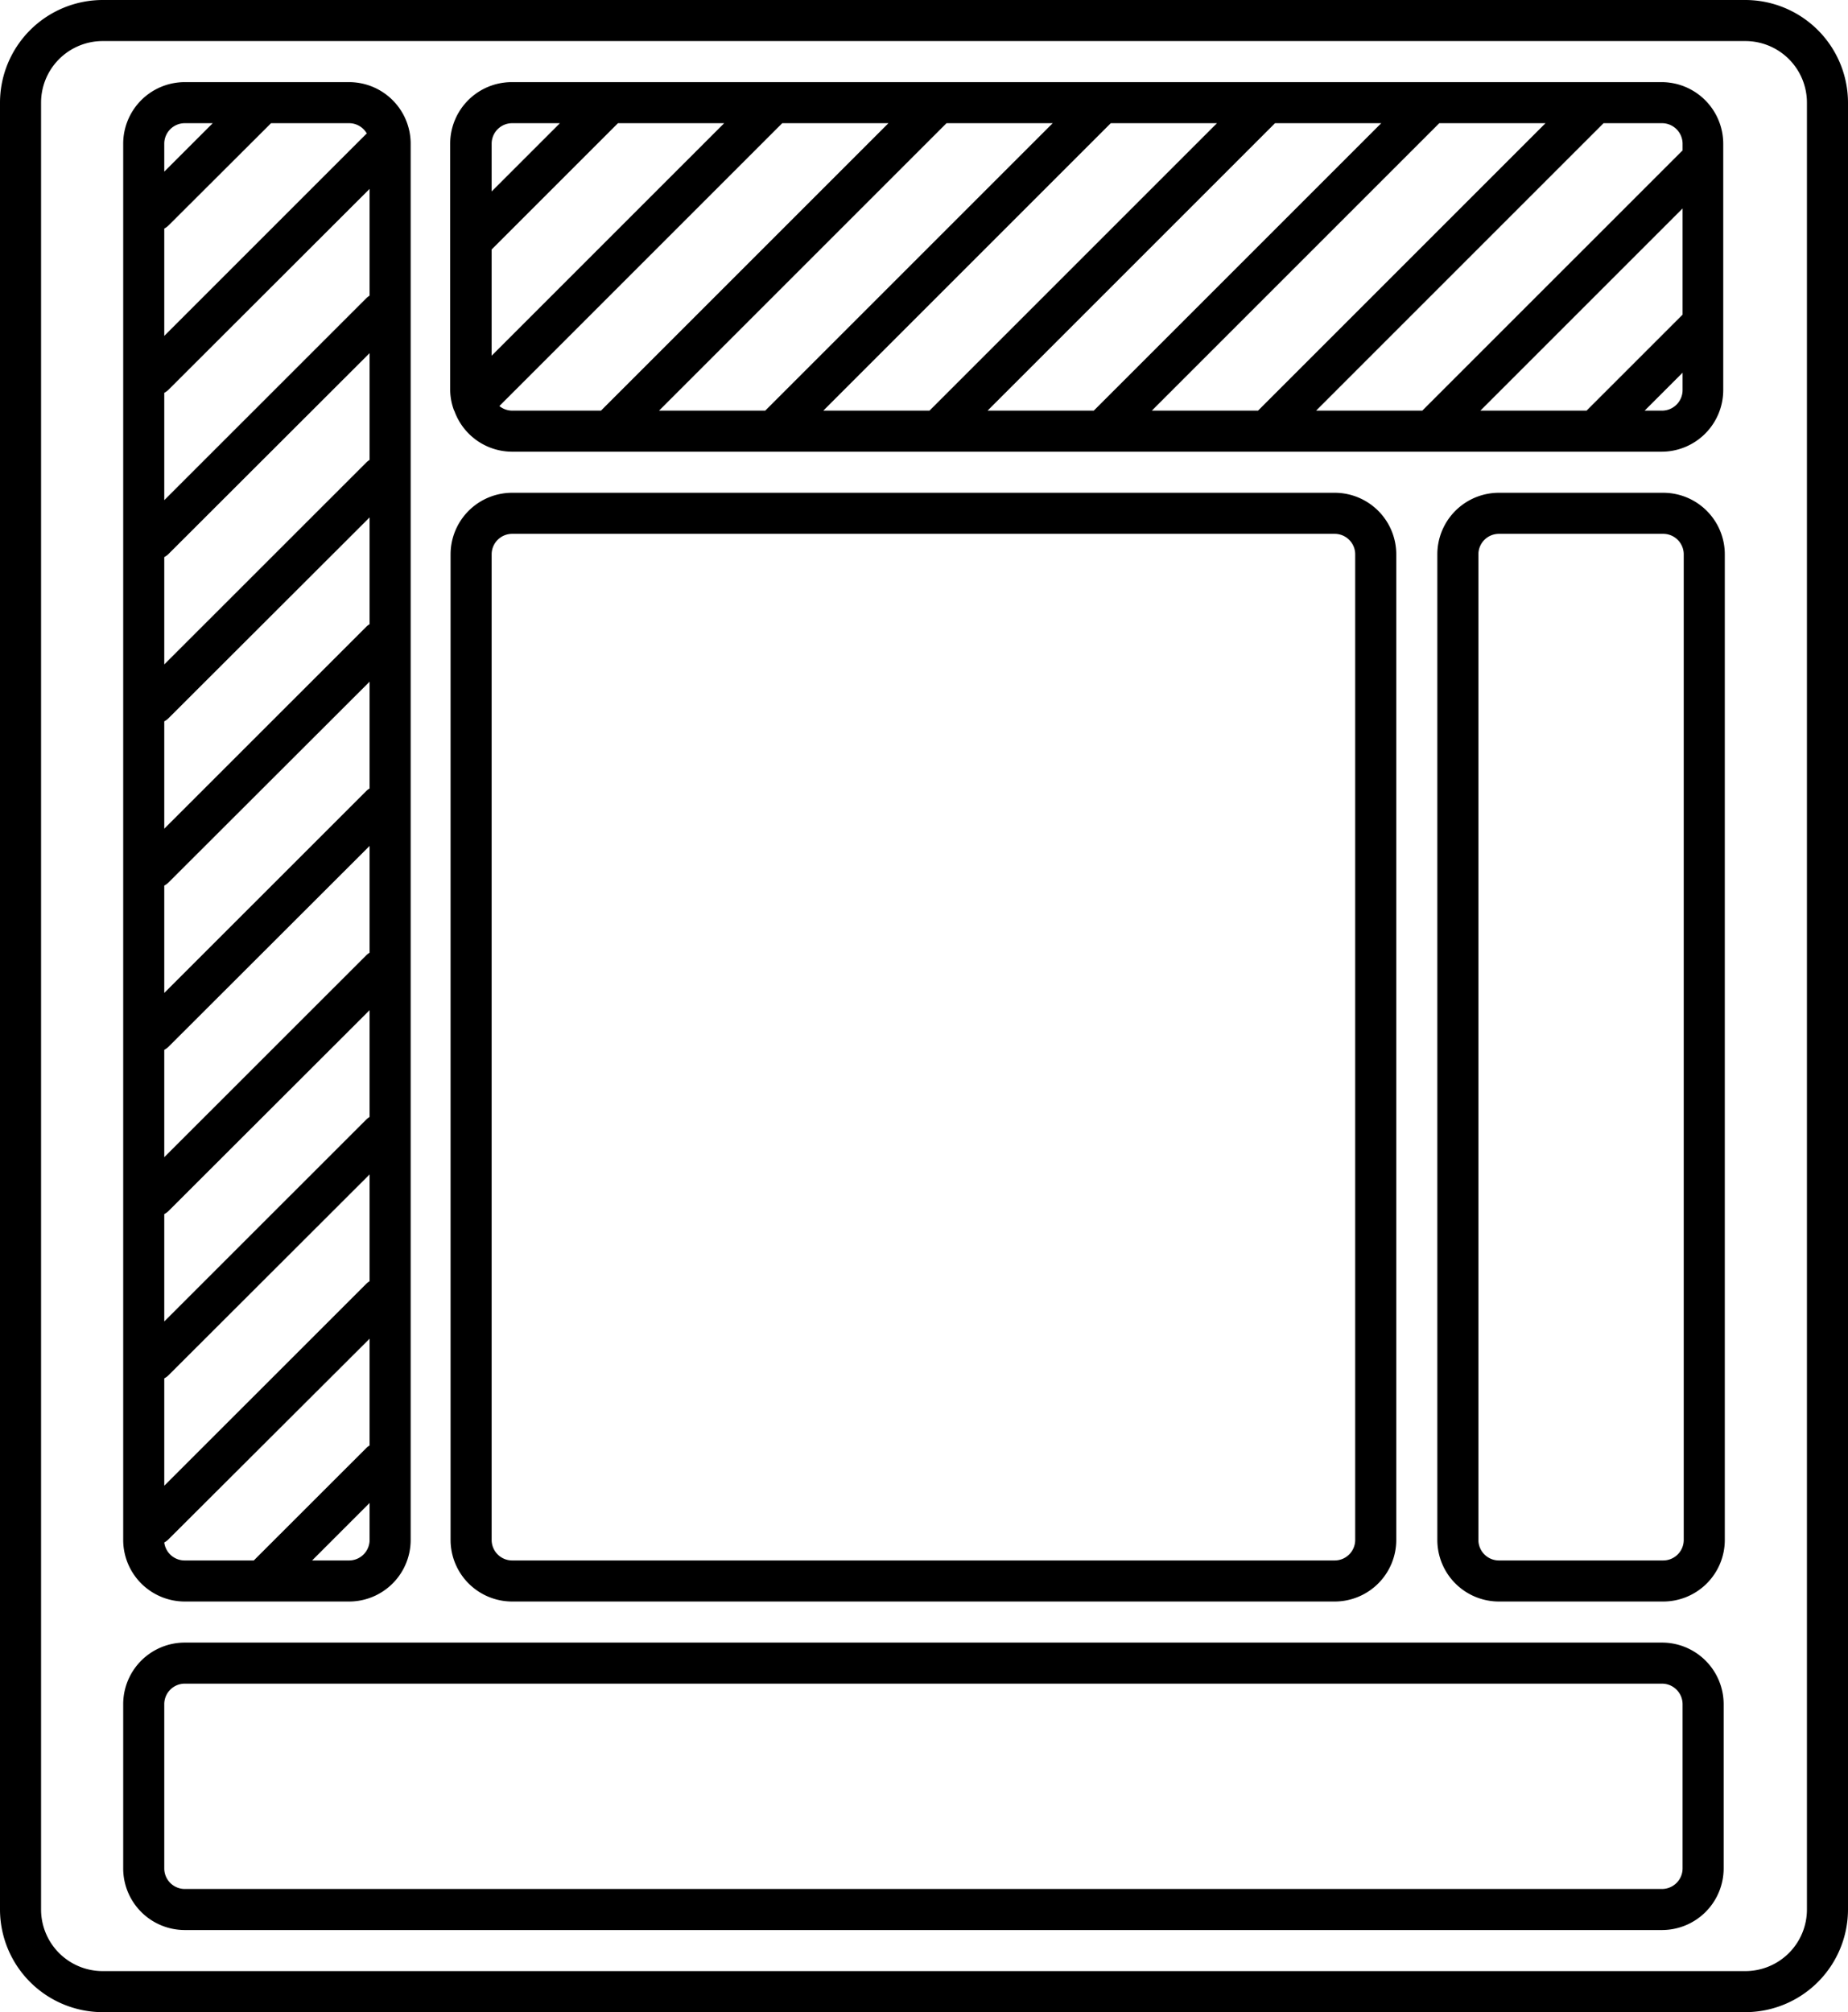 <svg xmlns="http://www.w3.org/2000/svg" viewBox="0 0 225 245"><title>cobra-35</title><g id="Layer_2" data-name="Layer 2"><g id="Layer_1-2" data-name="Layer 1"><path d="M212.5,0H12.5A12.52,12.52,0,0,0,0,12.5v220A12.52,12.52,0,0,0,12.5,245h200A12.52,12.52,0,0,0,225,232.5V12.5A12.52,12.52,0,0,0,212.5,0ZM220,232.5a7.5,7.5,0,0,1-7.5,7.5H12.5A7.5,7.5,0,0,1,5,232.5V12.5A7.5,7.5,0,0,1,12.5,5h200a7.5,7.5,0,0,1,7.5,7.5Z"/><path d="M62.36,195H162.5a7.5,7.5,0,0,0,7.5-7.5V67.5a7.5,7.5,0,0,0-7.5-7.5H62.36a7.5,7.5,0,0,0-7.5,7.5v120A7.5,7.5,0,0,0,62.36,195ZM59.86,67.5a2.5,2.5,0,0,1,2.5-2.5H162.5a2.5,2.5,0,0,1,2.5,2.5v120a2.5,2.5,0,0,1-2.5,2.5H62.36a2.5,2.5,0,0,1-2.5-2.5Z"/><path d="M202.5,60h-20a7.5,7.5,0,0,0-7.5,7.5v120a7.5,7.5,0,0,0,7.5,7.5h20a7.5,7.5,0,0,0,7.5-7.5V67.5A7.5,7.5,0,0,0,202.5,60ZM205,187.5a2.5,2.5,0,0,1-2.5,2.5h-20a2.5,2.5,0,0,1-2.5-2.5V67.5a2.5,2.5,0,0,1,2.5-2.5h20a2.5,2.5,0,0,1,2.5,2.5Z"/><path d="M202.36,200H22.5a7.5,7.5,0,0,0-7.5,7.5v20a7.5,7.5,0,0,0,7.5,7.5H202.36a7.51,7.51,0,0,0,7.5-7.5v-20A7.51,7.51,0,0,0,202.36,200Zm2.5,27.5a2.51,2.51,0,0,1-2.5,2.5H22.5a2.5,2.5,0,0,1-2.5-2.5v-20a2.5,2.5,0,0,1,2.5-2.5H202.36a2.51,2.51,0,0,1,2.5,2.5Z"/><path d="M22.5,195h20a7.5,7.5,0,0,0,7.5-7.5V17.5A7.5,7.5,0,0,0,42.5,10h-20A7.5,7.5,0,0,0,15,17.5v170A7.5,7.5,0,0,0,22.5,195ZM20,67.83a2.19,2.19,0,0,0,.55-.41L45,43V56a2.18,2.18,0,0,0-.42.33L20,80.9Zm0,20a2.19,2.19,0,0,0,.55-.41L45,63V76a2.18,2.18,0,0,0-.42.33L20,100.9Zm0,20a2.19,2.19,0,0,0,.55-.41L45,83V96a2.18,2.18,0,0,0-.42.33L20,120.9Zm0,20a2.19,2.19,0,0,0,.55-.41L45,103v13a2.18,2.18,0,0,0-.42.33L20,140.9Zm0,20a2.19,2.19,0,0,0,.55-.41L45,123v13a2.18,2.18,0,0,0-.42.33L20,160.9Zm0,20a2.19,2.19,0,0,0,.55-.41L45,143v13a2.18,2.18,0,0,0-.42.33L20,180.9ZM45,36a2.18,2.18,0,0,0-.42.33L20,60.9V47.83a2.19,2.19,0,0,0,.55-.41L45,23ZM20,187.81a2.21,2.21,0,0,0,.52-.39L45,163v13a2.18,2.18,0,0,0-.42.33L30.9,190H22.5A2.5,2.5,0,0,1,20,187.81ZM42.5,190H38l7-7v4.53A2.5,2.5,0,0,1,42.5,190ZM44.66,16.26l-.08.06L20,40.9V27.83a2.19,2.19,0,0,0,.55-.41L33,15H42.5A2.48,2.48,0,0,1,44.66,16.26ZM22.5,15h3.4L20,20.9V17.5A2.5,2.5,0,0,1,22.5,15Z"/><path d="M55.31,50a7.49,7.49,0,0,0,7,5h140a7.51,7.51,0,0,0,7.5-7.5v-30a7.51,7.51,0,0,0-7.5-7.5h-140a7.5,7.5,0,0,0-7.5,7.5v30A7.36,7.36,0,0,0,55.29,50ZM88.17,15,59.86,43.31V30.38L75.24,15ZM60.8,49.44,95.24,15h12.93l-35,35H62.36A2.5,2.5,0,0,1,60.8,49.44ZM128.17,15l-35,35H80.24l35-35Zm20,0-35,35H100.24l35-35Zm20,0-35,35H120.24l35-35Zm20,0-35,35H140.24l35-35Zm16.69,23.31L193.17,50H180.24l24.62-24.62ZM202.36,50h-2.12l4.62-4.62V47.5A2.51,2.51,0,0,1,202.36,50Zm2.5-32.5v.83l-.1.08L173.17,50H160.24l35-35h7.12A2.51,2.51,0,0,1,204.86,17.5ZM62.36,15h5.81l-8.31,8.31V17.5A2.5,2.5,0,0,1,62.36,15Z"/></g></g></svg>